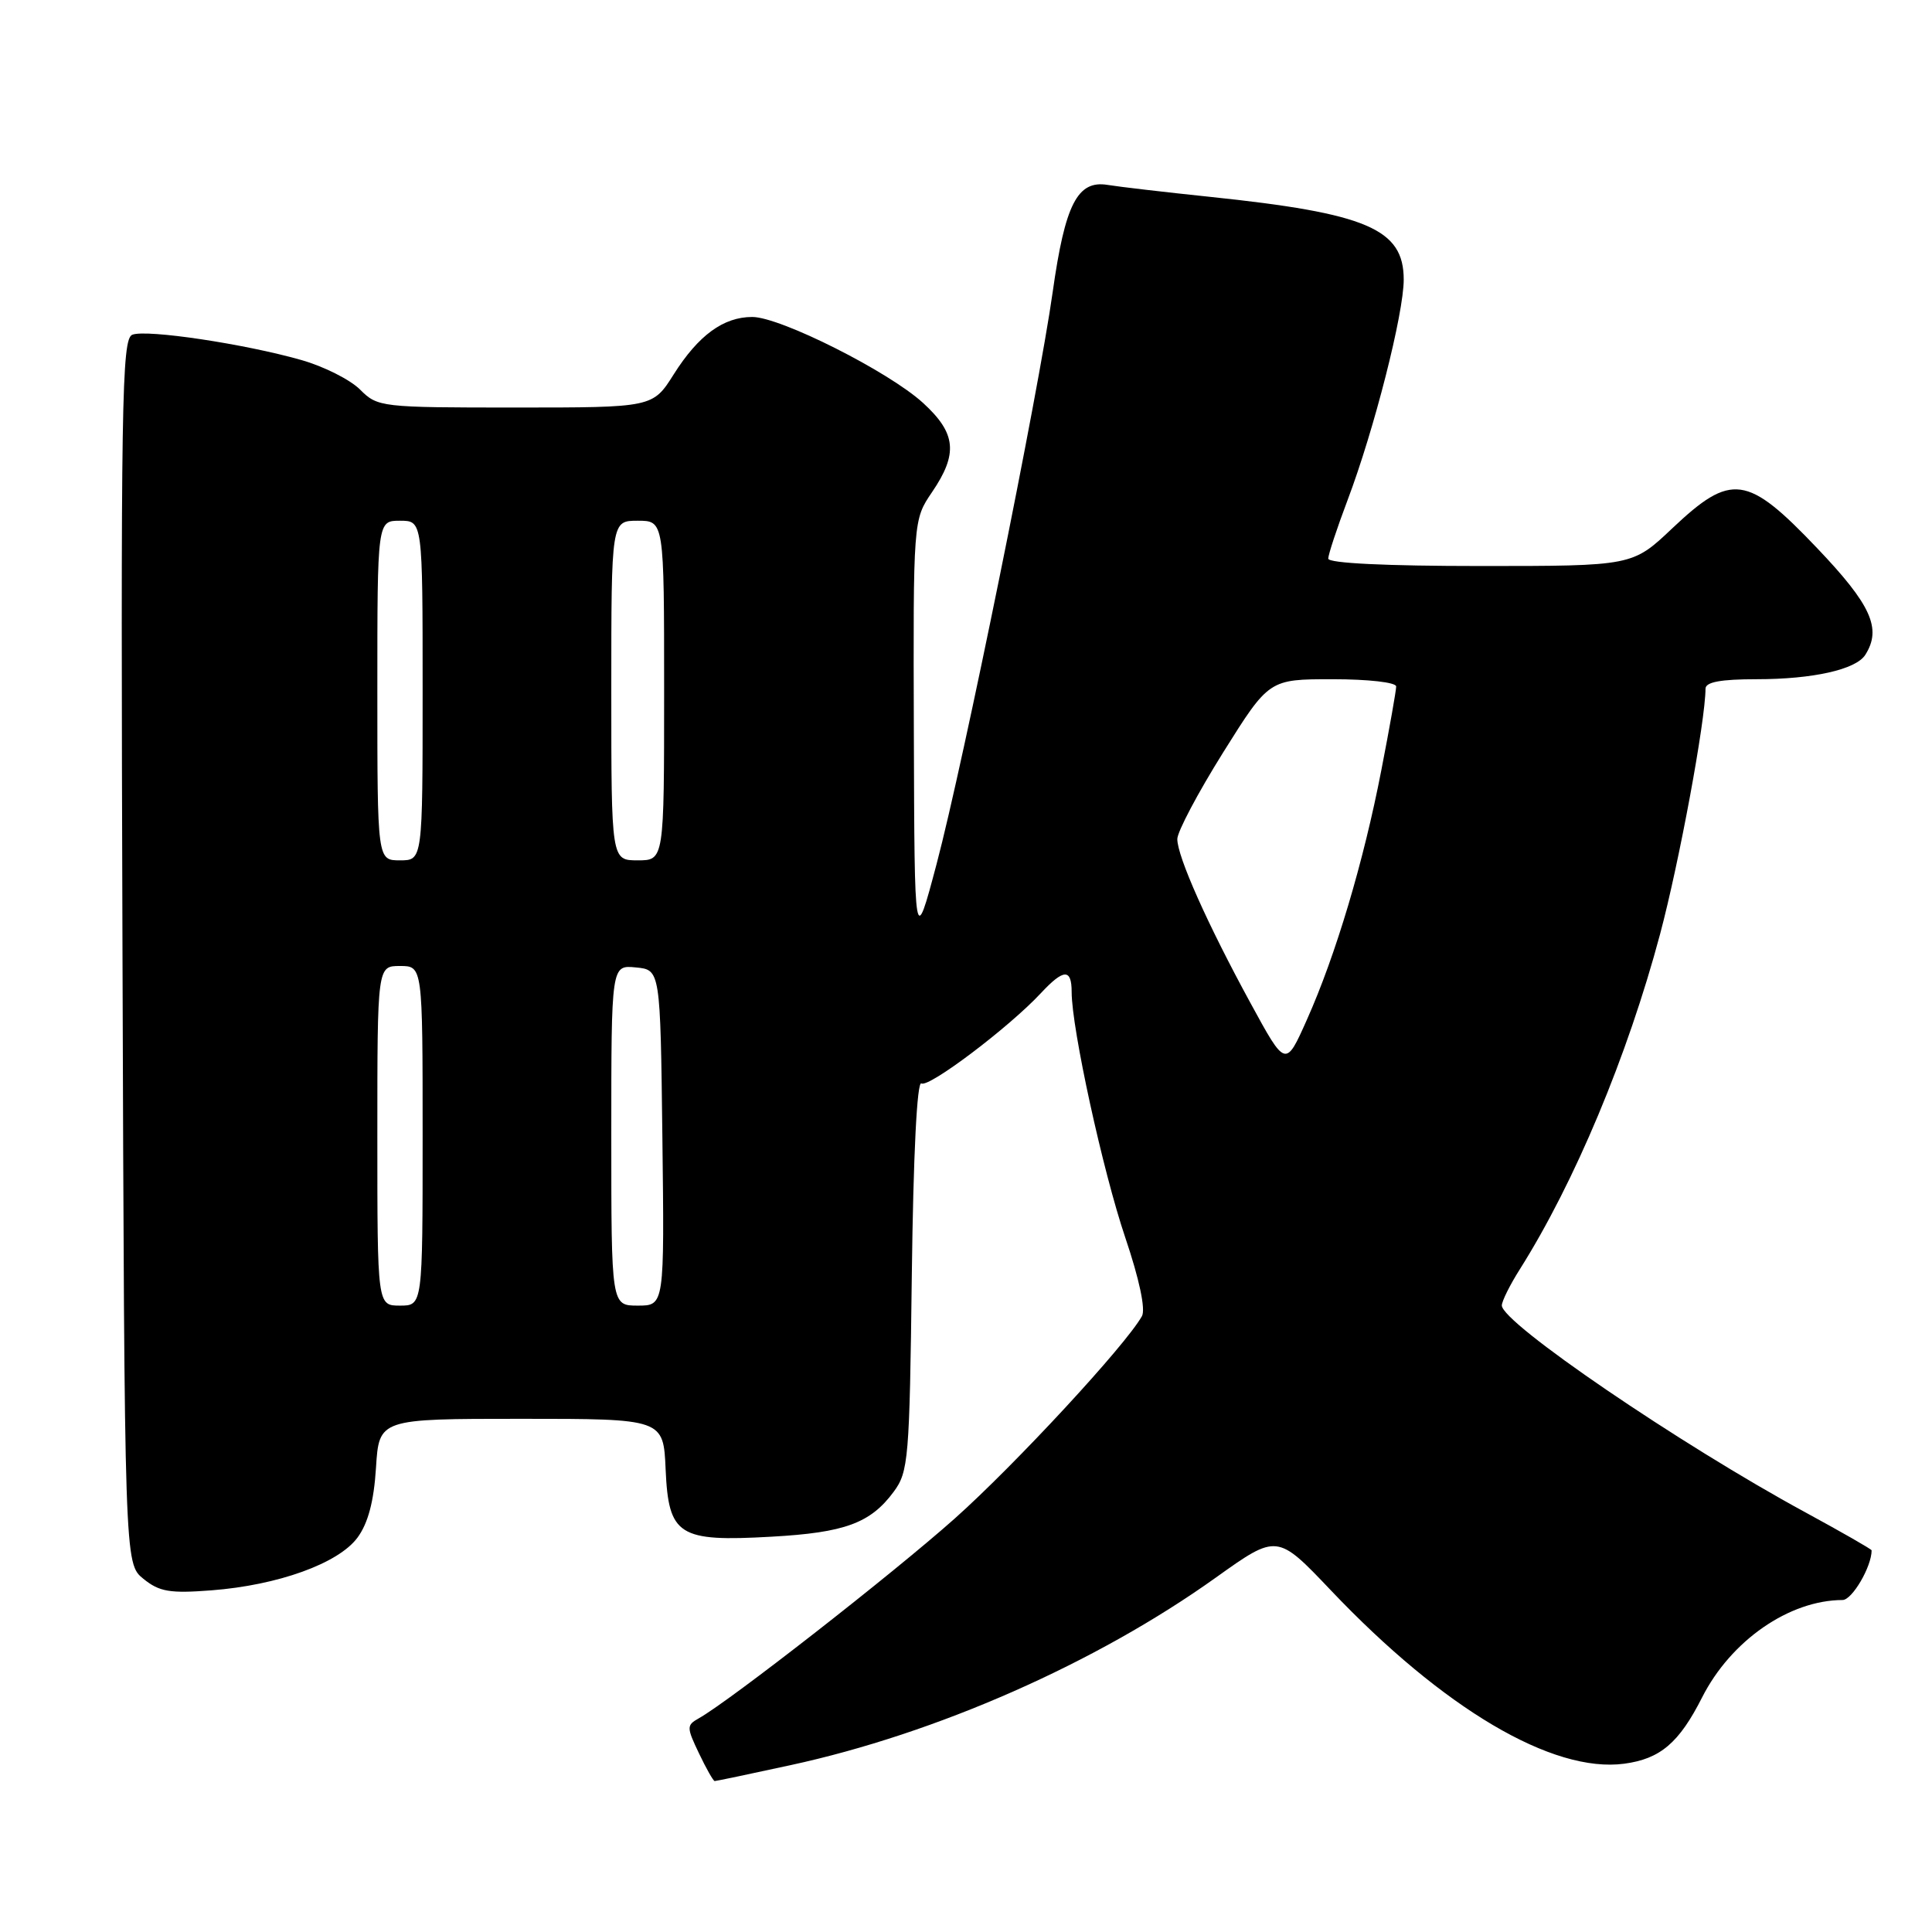 <?xml version="1.0" encoding="UTF-8" standalone="no"?>
<!DOCTYPE svg PUBLIC "-//W3C//DTD SVG 1.1//EN" "http://www.w3.org/Graphics/SVG/1.1/DTD/svg11.dtd" >
<svg xmlns="http://www.w3.org/2000/svg" xmlns:xlink="http://www.w3.org/1999/xlink" version="1.1" viewBox="0 0 256 256">
 <g >
 <path fill="currentColor"
d=" M 104.71 233.90 C 124.08 229.71 145.27 220.36 161.13 209.02 C 169.23 203.24 169.23 203.24 176.34 210.72 C 191.25 226.42 205.72 234.97 215.22 233.70 C 220.00 233.06 222.49 230.94 225.54 224.91 C 229.36 217.38 237.08 212.03 244.15 212.01 C 245.42 212.00 248.00 207.60 248.00 205.43 C 248.00 205.28 244.06 203.03 239.25 200.41 C 222.64 191.40 199.00 175.29 199.00 172.98 C 199.00 172.42 200.07 170.26 201.39 168.18 C 208.66 156.65 215.65 139.95 219.97 123.77 C 222.51 114.24 225.97 95.55 225.99 91.25 C 226.00 90.37 228.02 90.00 232.76 90.00 C 240.21 90.00 245.93 88.72 247.16 86.77 C 249.37 83.29 247.95 80.15 240.75 72.60 C 231.50 62.89 229.41 62.61 221.59 70.00 C 216.31 75.00 216.31 75.00 196.15 75.00 C 183.70 75.00 176.00 74.63 176.00 74.02 C 176.00 73.49 177.15 70.00 178.56 66.27 C 182.08 56.96 186.00 41.56 186.00 37.05 C 186.00 30.33 181.15 28.26 160.30 26.08 C 154.36 25.46 148.27 24.75 146.76 24.50 C 142.77 23.85 141.13 27.05 139.49 38.67 C 137.60 52.10 127.67 101.01 124.10 114.50 C 121.18 125.50 121.18 125.50 121.09 97.20 C 121.00 68.89 121.00 68.89 123.50 65.21 C 126.97 60.11 126.70 57.41 122.32 53.40 C 117.78 49.24 103.40 42.00 99.68 42.00 C 95.86 42.00 92.55 44.42 89.28 49.59 C 86.50 54.00 86.50 54.00 68.30 54.00 C 50.45 54.00 50.04 53.95 47.71 51.62 C 46.40 50.31 42.89 48.54 39.91 47.70 C 32.40 45.56 19.43 43.62 17.54 44.35 C 16.12 44.89 15.99 53.06 16.23 126.06 C 16.50 207.18 16.50 207.18 19.00 209.20 C 21.12 210.92 22.50 211.15 28.00 210.73 C 36.85 210.05 44.85 207.16 47.37 203.74 C 48.77 201.84 49.54 198.95 49.82 194.49 C 50.23 188.00 50.23 188.00 69.07 188.00 C 87.91 188.00 87.91 188.00 88.20 194.72 C 88.59 203.48 89.91 204.32 102.22 203.62 C 111.95 203.08 115.33 201.83 118.41 197.68 C 120.38 195.02 120.52 193.39 120.82 168.92 C 121.02 152.98 121.51 143.20 122.09 143.56 C 123.07 144.16 133.68 136.15 137.92 131.60 C 140.95 128.35 142.00 128.32 142.00 131.45 C 142.00 136.27 146.13 155.20 149.11 164.00 C 150.97 169.50 151.82 173.51 151.31 174.40 C 149.15 178.26 134.53 194.06 126.50 201.22 C 118.29 208.53 96.67 225.41 92.57 227.70 C 90.97 228.60 90.97 228.88 92.62 232.33 C 93.58 234.35 94.52 236.00 94.70 236.00 C 94.89 236.00 99.39 235.06 104.71 233.90 Z  M 50.00 150.50 C 50.00 128.00 50.00 128.00 53.00 128.00 C 56.00 128.00 56.00 128.00 56.00 150.50 C 56.00 173.00 56.00 173.00 53.00 173.00 C 50.00 173.00 50.00 173.00 50.00 150.50 Z  M 81.00 150.44 C 81.00 127.87 81.00 127.87 84.25 128.19 C 87.50 128.50 87.50 128.50 87.77 150.75 C 88.04 173.00 88.04 173.00 84.52 173.00 C 81.00 173.00 81.00 173.00 81.00 150.44 Z  M 165.73 132.97 C 160.00 122.47 156.00 113.50 156.00 111.18 C 156.00 110.21 158.73 105.05 162.07 99.71 C 168.15 90.00 168.15 90.00 176.57 90.00 C 181.32 90.00 185.00 90.42 185.00 90.96 C 185.00 91.50 184.12 96.47 183.04 102.02 C 180.69 114.18 176.99 126.57 173.17 135.12 C 170.35 141.45 170.35 141.45 165.73 132.97 Z  M 50.00 91.50 C 50.00 69.00 50.00 69.00 53.00 69.00 C 56.00 69.00 56.00 69.00 56.00 91.50 C 56.00 114.00 56.00 114.00 53.00 114.00 C 50.00 114.00 50.00 114.00 50.00 91.50 Z  M 81.00 91.50 C 81.00 69.00 81.00 69.00 84.50 69.00 C 88.00 69.00 88.00 69.00 88.00 91.50 C 88.00 114.00 88.00 114.00 84.50 114.00 C 81.00 114.00 81.00 114.00 81.00 91.50 Z "/>
</g>
</svg>